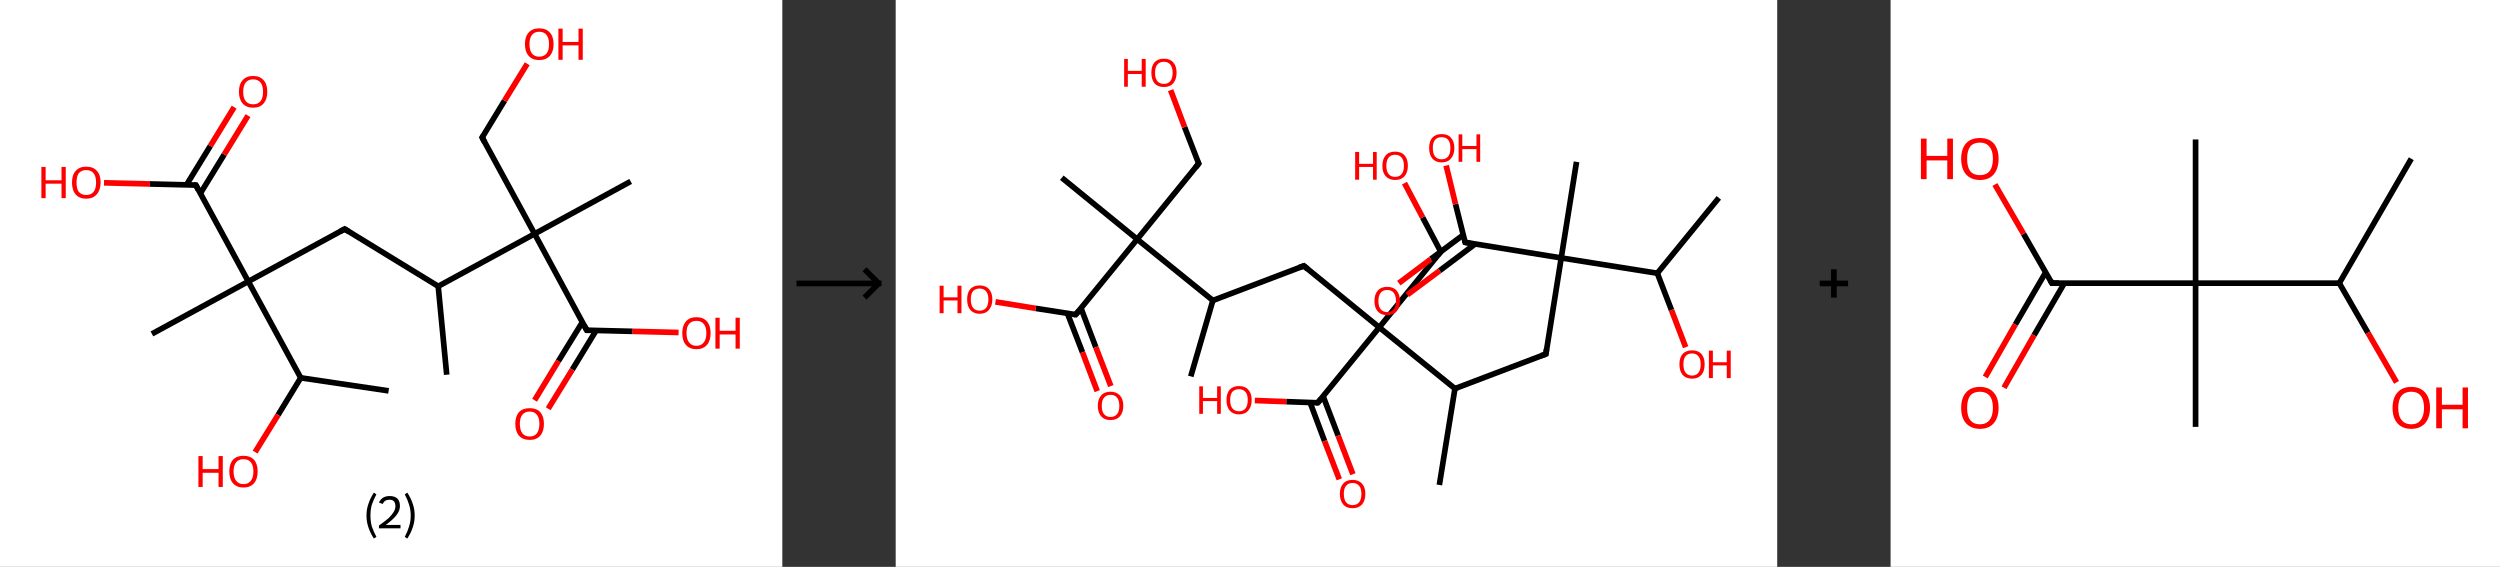 <?xml version='1.0' encoding='ASCII' standalone='yes'?>
<svg xmlns="http://www.w3.org/2000/svg" xmlns:xlink="http://www.w3.org/1999/xlink" version="1.1" width="882.0px" viewBox="0 0 882.0 200.0" height="200.0px">
  <rect x="0" y="0" width="882.0" height="200.0" fill="#333333" stroke="none"/>
  <g>
    <g transform="translate(0, 0) scale(1 1) "><!-- END OF HEADER -->
<rect style="opacity:1.0;fill:#FFFFFF;stroke:none" width="276.0" height="200.0" x="0.0" y="0.0"> </rect>
<path class="bond-0 atom-0 atom-1" d="M 137.1,137.9 L 106.1,133.3" style="fill:none;fill-rule:evenodd;stroke:#000000;stroke-width:2.0px;stroke-linecap:butt;stroke-linejoin:miter;stroke-opacity:1"/>
<path class="bond-1 atom-1 atom-2" d="M 106.1,133.3 L 98.1,146.4" style="fill:none;fill-rule:evenodd;stroke:#000000;stroke-width:2.0px;stroke-linecap:butt;stroke-linejoin:miter;stroke-opacity:1"/>
<path class="bond-1 atom-1 atom-2" d="M 98.1,146.4 L 90.0,159.5" style="fill:none;fill-rule:evenodd;stroke:#FF0000;stroke-width:2.0px;stroke-linecap:butt;stroke-linejoin:miter;stroke-opacity:1"/>
<path class="bond-2 atom-1 atom-3" d="M 106.1,133.3 L 87.6,99.3" style="fill:none;fill-rule:evenodd;stroke:#000000;stroke-width:2.0px;stroke-linecap:butt;stroke-linejoin:miter;stroke-opacity:1"/>
<path class="bond-3 atom-3 atom-4" d="M 87.6,99.3 L 53.6,117.8" style="fill:none;fill-rule:evenodd;stroke:#000000;stroke-width:2.0px;stroke-linecap:butt;stroke-linejoin:miter;stroke-opacity:1"/>
<path class="bond-4 atom-3 atom-5" d="M 87.6,99.3 L 121.6,80.8" style="fill:none;fill-rule:evenodd;stroke:#000000;stroke-width:2.0px;stroke-linecap:butt;stroke-linejoin:miter;stroke-opacity:1"/>
<path class="bond-5 atom-5 atom-6" d="M 121.6,80.8 L 154.6,101.0" style="fill:none;fill-rule:evenodd;stroke:#000000;stroke-width:2.0px;stroke-linecap:butt;stroke-linejoin:miter;stroke-opacity:1"/>
<path class="bond-6 atom-6 atom-7" d="M 154.6,101.0 L 157.6,132.2" style="fill:none;fill-rule:evenodd;stroke:#000000;stroke-width:2.0px;stroke-linecap:butt;stroke-linejoin:miter;stroke-opacity:1"/>
<path class="bond-7 atom-6 atom-8" d="M 154.6,101.0 L 188.6,82.5" style="fill:none;fill-rule:evenodd;stroke:#000000;stroke-width:2.0px;stroke-linecap:butt;stroke-linejoin:miter;stroke-opacity:1"/>
<path class="bond-8 atom-8 atom-9" d="M 188.6,82.5 L 222.5,64.0" style="fill:none;fill-rule:evenodd;stroke:#000000;stroke-width:2.0px;stroke-linecap:butt;stroke-linejoin:miter;stroke-opacity:1"/>
<path class="bond-9 atom-8 atom-10" d="M 188.6,82.5 L 170.1,48.5" style="fill:none;fill-rule:evenodd;stroke:#000000;stroke-width:2.0px;stroke-linecap:butt;stroke-linejoin:miter;stroke-opacity:1"/>
<path class="bond-10 atom-10 atom-11" d="M 170.1,48.5 L 178.0,35.5" style="fill:none;fill-rule:evenodd;stroke:#000000;stroke-width:2.0px;stroke-linecap:butt;stroke-linejoin:miter;stroke-opacity:1"/>
<path class="bond-10 atom-10 atom-11" d="M 178.0,35.5 L 186.0,22.5" style="fill:none;fill-rule:evenodd;stroke:#FF0000;stroke-width:2.0px;stroke-linecap:butt;stroke-linejoin:miter;stroke-opacity:1"/>
<path class="bond-11 atom-8 atom-12" d="M 188.6,82.5 L 207.0,116.5" style="fill:none;fill-rule:evenodd;stroke:#000000;stroke-width:2.0px;stroke-linecap:butt;stroke-linejoin:miter;stroke-opacity:1"/>
<path class="bond-12 atom-12 atom-13" d="M 205.5,113.6 L 197.0,127.4" style="fill:none;fill-rule:evenodd;stroke:#000000;stroke-width:2.0px;stroke-linecap:butt;stroke-linejoin:miter;stroke-opacity:1"/>
<path class="bond-12 atom-12 atom-13" d="M 197.0,127.4 L 188.6,141.2" style="fill:none;fill-rule:evenodd;stroke:#FF0000;stroke-width:2.0px;stroke-linecap:butt;stroke-linejoin:miter;stroke-opacity:1"/>
<path class="bond-12 atom-12 atom-13" d="M 210.3,116.6 L 201.9,130.4" style="fill:none;fill-rule:evenodd;stroke:#000000;stroke-width:2.0px;stroke-linecap:butt;stroke-linejoin:miter;stroke-opacity:1"/>
<path class="bond-12 atom-12 atom-13" d="M 201.9,130.4 L 193.4,144.2" style="fill:none;fill-rule:evenodd;stroke:#FF0000;stroke-width:2.0px;stroke-linecap:butt;stroke-linejoin:miter;stroke-opacity:1"/>
<path class="bond-13 atom-12 atom-14" d="M 207.0,116.5 L 223.2,116.9" style="fill:none;fill-rule:evenodd;stroke:#000000;stroke-width:2.0px;stroke-linecap:butt;stroke-linejoin:miter;stroke-opacity:1"/>
<path class="bond-13 atom-12 atom-14" d="M 223.2,116.9 L 239.4,117.3" style="fill:none;fill-rule:evenodd;stroke:#FF0000;stroke-width:2.0px;stroke-linecap:butt;stroke-linejoin:miter;stroke-opacity:1"/>
<path class="bond-14 atom-3 atom-15" d="M 87.6,99.3 L 69.1,65.3" style="fill:none;fill-rule:evenodd;stroke:#000000;stroke-width:2.0px;stroke-linecap:butt;stroke-linejoin:miter;stroke-opacity:1"/>
<path class="bond-15 atom-15 atom-16" d="M 70.7,68.2 L 79.1,54.5" style="fill:none;fill-rule:evenodd;stroke:#000000;stroke-width:2.0px;stroke-linecap:butt;stroke-linejoin:miter;stroke-opacity:1"/>
<path class="bond-15 atom-15 atom-16" d="M 79.1,54.5 L 87.5,40.8" style="fill:none;fill-rule:evenodd;stroke:#FF0000;stroke-width:2.0px;stroke-linecap:butt;stroke-linejoin:miter;stroke-opacity:1"/>
<path class="bond-15 atom-15 atom-16" d="M 65.8,65.2 L 74.2,51.5" style="fill:none;fill-rule:evenodd;stroke:#000000;stroke-width:2.0px;stroke-linecap:butt;stroke-linejoin:miter;stroke-opacity:1"/>
<path class="bond-15 atom-15 atom-16" d="M 74.2,51.5 L 82.6,37.8" style="fill:none;fill-rule:evenodd;stroke:#FF0000;stroke-width:2.0px;stroke-linecap:butt;stroke-linejoin:miter;stroke-opacity:1"/>
<path class="bond-16 atom-15 atom-17" d="M 69.1,65.3 L 52.9,64.9" style="fill:none;fill-rule:evenodd;stroke:#000000;stroke-width:2.0px;stroke-linecap:butt;stroke-linejoin:miter;stroke-opacity:1"/>
<path class="bond-16 atom-15 atom-17" d="M 52.9,64.9 L 36.7,64.5" style="fill:none;fill-rule:evenodd;stroke:#FF0000;stroke-width:2.0px;stroke-linecap:butt;stroke-linejoin:miter;stroke-opacity:1"/>
<path d="M 119.9,81.7 L 121.6,80.8 L 123.2,81.8" style="fill:none;stroke:#000000;stroke-width:2.0px;stroke-linecap:butt;stroke-linejoin:miter;stroke-opacity:1;"/>
<path d="M 171.0,50.2 L 170.1,48.5 L 170.5,47.9" style="fill:none;stroke:#000000;stroke-width:2.0px;stroke-linecap:butt;stroke-linejoin:miter;stroke-opacity:1;"/>
<path d="M 206.1,114.8 L 207.0,116.5 L 207.8,116.5" style="fill:none;stroke:#000000;stroke-width:2.0px;stroke-linecap:butt;stroke-linejoin:miter;stroke-opacity:1;"/>
<path d="M 70.0,67.0 L 69.1,65.3 L 68.3,65.3" style="fill:none;stroke:#000000;stroke-width:2.0px;stroke-linecap:butt;stroke-linejoin:miter;stroke-opacity:1;"/>
<path class="atom-2" d="M 70.0 160.9 L 71.5 160.9 L 71.5 165.5 L 77.1 165.5 L 77.1 160.9 L 78.6 160.9 L 78.6 171.8 L 77.1 171.8 L 77.1 166.8 L 71.5 166.8 L 71.5 171.8 L 70.0 171.8 L 70.0 160.9 " fill="#FF0000"/>
<path class="atom-2" d="M 80.9 166.3 Q 80.9 163.7, 82.2 162.2 Q 83.5 160.8, 85.9 160.8 Q 88.3 160.8, 89.6 162.2 Q 90.9 163.7, 90.9 166.3 Q 90.9 169.0, 89.6 170.5 Q 88.3 172.0, 85.9 172.0 Q 83.5 172.0, 82.2 170.5 Q 80.9 169.0, 80.9 166.3 M 85.9 170.8 Q 87.6 170.8, 88.5 169.6 Q 89.4 168.5, 89.4 166.3 Q 89.4 164.2, 88.5 163.1 Q 87.6 162.0, 85.9 162.0 Q 84.2 162.0, 83.3 163.1 Q 82.4 164.2, 82.4 166.3 Q 82.4 168.5, 83.3 169.6 Q 84.2 170.8, 85.9 170.8 " fill="#FF0000"/>
<path class="atom-11" d="M 185.2 15.6 Q 185.2 12.9, 186.5 11.5 Q 187.8 10.0, 190.2 10.0 Q 192.7 10.0, 194.0 11.5 Q 195.3 12.9, 195.3 15.6 Q 195.3 18.2, 194.0 19.7 Q 192.6 21.2, 190.2 21.2 Q 187.8 21.2, 186.5 19.7 Q 185.2 18.2, 185.2 15.6 M 190.2 20.0 Q 191.9 20.0, 192.8 18.9 Q 193.7 17.8, 193.7 15.6 Q 193.7 13.4, 192.8 12.3 Q 191.9 11.2, 190.2 11.2 Q 188.6 11.2, 187.7 12.3 Q 186.8 13.4, 186.8 15.6 Q 186.8 17.8, 187.7 18.9 Q 188.6 20.0, 190.2 20.0 " fill="#FF0000"/>
<path class="atom-11" d="M 197.0 10.1 L 198.5 10.1 L 198.5 14.8 L 204.1 14.8 L 204.1 10.1 L 205.6 10.1 L 205.6 21.1 L 204.1 21.1 L 204.1 16.0 L 198.5 16.0 L 198.5 21.1 L 197.0 21.1 L 197.0 10.1 " fill="#FF0000"/>
<path class="atom-13" d="M 181.8 149.5 Q 181.8 146.9, 183.1 145.4 Q 184.4 144.0, 186.9 144.0 Q 189.3 144.0, 190.6 145.4 Q 191.9 146.9, 191.9 149.5 Q 191.9 152.2, 190.6 153.7 Q 189.3 155.2, 186.9 155.2 Q 184.4 155.2, 183.1 153.7 Q 181.8 152.2, 181.8 149.5 M 186.9 154.0 Q 188.5 154.0, 189.4 152.9 Q 190.3 151.7, 190.3 149.5 Q 190.3 147.4, 189.4 146.3 Q 188.5 145.2, 186.9 145.2 Q 185.2 145.2, 184.3 146.3 Q 183.4 147.4, 183.4 149.5 Q 183.4 151.7, 184.3 152.9 Q 185.2 154.0, 186.9 154.0 " fill="#FF0000"/>
<path class="atom-14" d="M 240.7 117.5 Q 240.7 114.9, 242.0 113.4 Q 243.3 111.9, 245.7 111.9 Q 248.1 111.9, 249.4 113.4 Q 250.7 114.9, 250.7 117.5 Q 250.7 120.2, 249.4 121.7 Q 248.1 123.2, 245.7 123.2 Q 243.3 123.2, 242.0 121.7 Q 240.7 120.2, 240.7 117.5 M 245.7 122.0 Q 247.4 122.0, 248.3 120.8 Q 249.2 119.7, 249.2 117.5 Q 249.2 115.4, 248.3 114.3 Q 247.4 113.2, 245.7 113.2 Q 244.0 113.2, 243.1 114.3 Q 242.2 115.3, 242.2 117.5 Q 242.2 119.7, 243.1 120.8 Q 244.0 122.0, 245.7 122.0 " fill="#FF0000"/>
<path class="atom-14" d="M 252.4 112.1 L 253.9 112.1 L 253.9 116.7 L 259.5 116.7 L 259.5 112.1 L 261.0 112.1 L 261.0 123.0 L 259.5 123.0 L 259.5 118.0 L 253.9 118.0 L 253.9 123.0 L 252.4 123.0 L 252.4 112.1 " fill="#FF0000"/>
<path class="atom-16" d="M 84.3 32.4 Q 84.3 29.7, 85.6 28.3 Q 86.9 26.8, 89.3 26.8 Q 91.7 26.8, 93.0 28.3 Q 94.3 29.7, 94.3 32.4 Q 94.3 35.0, 93.0 36.5 Q 91.7 38.0, 89.3 38.0 Q 86.9 38.0, 85.6 36.5 Q 84.3 35.0, 84.3 32.4 M 89.3 36.8 Q 91.0 36.8, 91.9 35.7 Q 92.8 34.6, 92.8 32.4 Q 92.8 30.2, 91.9 29.1 Q 91.0 28.0, 89.3 28.0 Q 87.6 28.0, 86.7 29.1 Q 85.8 30.2, 85.8 32.4 Q 85.8 34.6, 86.7 35.7 Q 87.6 36.8, 89.3 36.8 " fill="#FF0000"/>
<path class="atom-17" d="M 14.6 58.9 L 16.1 58.9 L 16.1 63.6 L 21.7 63.6 L 21.7 58.9 L 23.2 58.9 L 23.2 69.9 L 21.7 69.9 L 21.7 64.8 L 16.1 64.8 L 16.1 69.9 L 14.6 69.9 L 14.6 58.9 " fill="#FF0000"/>
<path class="atom-17" d="M 25.4 64.4 Q 25.4 61.7, 26.7 60.3 Q 28.0 58.8, 30.4 58.8 Q 32.9 58.8, 34.2 60.3 Q 35.5 61.7, 35.5 64.4 Q 35.5 67.0, 34.1 68.6 Q 32.8 70.1, 30.4 70.1 Q 28.0 70.1, 26.7 68.6 Q 25.4 67.1, 25.4 64.4 M 30.4 68.8 Q 32.1 68.8, 33.0 67.7 Q 33.9 66.6, 33.9 64.4 Q 33.9 62.2, 33.0 61.1 Q 32.1 60.0, 30.4 60.0 Q 28.8 60.0, 27.8 61.1 Q 27.0 62.2, 27.0 64.4 Q 27.0 66.6, 27.8 67.7 Q 28.8 68.8, 30.4 68.8 " fill="#FF0000"/>
<path class="legend" d="M 129.3 181.9 Q 129.3 179.6, 130.0 177.7 Q 130.6 175.8, 131.9 173.8 L 132.8 174.4 Q 131.8 176.3, 131.2 178.0 Q 130.7 179.7, 130.7 181.9 Q 130.7 184.0, 131.2 185.8 Q 131.8 187.5, 132.8 189.4 L 131.9 190.0 Q 130.6 188.0, 130.0 186.1 Q 129.3 184.2, 129.3 181.9 " fill="#000000"/>
<path class="legend" d="M 133.7 177.3 Q 134.2 176.2, 135.1 175.6 Q 136.1 175.0, 137.5 175.0 Q 139.2 175.0, 140.2 175.9 Q 141.1 176.8, 141.1 178.5 Q 141.1 180.2, 139.9 181.7 Q 138.7 183.3, 136.1 185.2 L 141.3 185.2 L 141.3 186.4 L 133.7 186.4 L 133.7 185.4 Q 135.8 183.9, 137.1 182.8 Q 138.3 181.6, 138.9 180.6 Q 139.5 179.6, 139.5 178.6 Q 139.5 177.5, 139.0 176.9 Q 138.5 176.3, 137.5 176.3 Q 136.6 176.3, 136.0 176.6 Q 135.4 177.0, 135.0 177.8 L 133.7 177.3 " fill="#000000"/>
<path class="legend" d="M 146.3 181.9 Q 146.3 184.2, 145.6 186.1 Q 145.0 188.0, 143.7 190.0 L 142.8 189.4 Q 143.8 187.5, 144.3 185.8 Q 144.9 184.0, 144.9 181.9 Q 144.9 179.7, 144.3 178.0 Q 143.8 176.3, 142.8 174.4 L 143.7 173.8 Q 145.0 175.8, 145.6 177.7 Q 146.3 179.6, 146.3 181.9 " fill="#000000"/>
</g>
    <g transform="translate(276.0, 0) scale(1 1) "><line x1="5" y1="100" x2="35" y2="100" style="stroke:rgb(0,0,0);stroke-width:2"/>
  <line x1="34" y1="100" x2="29" y2="95" style="stroke:rgb(0,0,0);stroke-width:2"/>
  <line x1="34" y1="100" x2="29" y2="105" style="stroke:rgb(0,0,0);stroke-width:2"/>
</g>
    <g transform="translate(316.0, 0) scale(1 1) "><!-- END OF HEADER -->
<rect style="opacity:1.0;fill:#FFFFFF;stroke:none" width="311.0" height="200.0" x="0.0" y="0.0"> </rect>
<path class="bond-0 atom-0 atom-1" d="M 290.4,69.8 L 268.7,96.4" style="fill:none;fill-rule:evenodd;stroke:#000000;stroke-width:2.0px;stroke-linecap:butt;stroke-linejoin:miter;stroke-opacity:1"/>
<path class="bond-1 atom-1 atom-2" d="M 268.7,96.4 L 273.7,109.4" style="fill:none;fill-rule:evenodd;stroke:#000000;stroke-width:2.0px;stroke-linecap:butt;stroke-linejoin:miter;stroke-opacity:1"/>
<path class="bond-1 atom-1 atom-2" d="M 273.7,109.4 L 278.7,122.5" style="fill:none;fill-rule:evenodd;stroke:#FF0000;stroke-width:2.0px;stroke-linecap:butt;stroke-linejoin:miter;stroke-opacity:1"/>
<path class="bond-2 atom-1 atom-3" d="M 268.7,96.4 L 234.8,91.0" style="fill:none;fill-rule:evenodd;stroke:#000000;stroke-width:2.0px;stroke-linecap:butt;stroke-linejoin:miter;stroke-opacity:1"/>
<path class="bond-3 atom-3 atom-4" d="M 234.8,91.0 L 240.2,57.1" style="fill:none;fill-rule:evenodd;stroke:#000000;stroke-width:2.0px;stroke-linecap:butt;stroke-linejoin:miter;stroke-opacity:1"/>
<path class="bond-4 atom-3 atom-5" d="M 234.8,91.0 L 229.4,124.9" style="fill:none;fill-rule:evenodd;stroke:#000000;stroke-width:2.0px;stroke-linecap:butt;stroke-linejoin:miter;stroke-opacity:1"/>
<path class="bond-5 atom-5 atom-6" d="M 229.4,124.9 L 197.3,137.1" style="fill:none;fill-rule:evenodd;stroke:#000000;stroke-width:2.0px;stroke-linecap:butt;stroke-linejoin:miter;stroke-opacity:1"/>
<path class="bond-6 atom-6 atom-7" d="M 197.3,137.1 L 191.8,171.1" style="fill:none;fill-rule:evenodd;stroke:#000000;stroke-width:2.0px;stroke-linecap:butt;stroke-linejoin:miter;stroke-opacity:1"/>
<path class="bond-7 atom-6 atom-8" d="M 197.3,137.1 L 170.6,115.5" style="fill:none;fill-rule:evenodd;stroke:#000000;stroke-width:2.0px;stroke-linecap:butt;stroke-linejoin:miter;stroke-opacity:1"/>
<path class="bond-8 atom-8 atom-9" d="M 170.6,115.5 L 192.3,88.8" style="fill:none;fill-rule:evenodd;stroke:#000000;stroke-width:2.0px;stroke-linecap:butt;stroke-linejoin:miter;stroke-opacity:1"/>
<path class="bond-9 atom-9 atom-10" d="M 192.3,88.8 L 185.9,76.7" style="fill:none;fill-rule:evenodd;stroke:#000000;stroke-width:2.0px;stroke-linecap:butt;stroke-linejoin:miter;stroke-opacity:1"/>
<path class="bond-9 atom-9 atom-10" d="M 185.9,76.7 L 179.5,64.6" style="fill:none;fill-rule:evenodd;stroke:#FF0000;stroke-width:2.0px;stroke-linecap:butt;stroke-linejoin:miter;stroke-opacity:1"/>
<path class="bond-10 atom-8 atom-11" d="M 170.6,115.5 L 144.0,93.8" style="fill:none;fill-rule:evenodd;stroke:#000000;stroke-width:2.0px;stroke-linecap:butt;stroke-linejoin:miter;stroke-opacity:1"/>
<path class="bond-11 atom-11 atom-12" d="M 144.0,93.8 L 111.9,106.0" style="fill:none;fill-rule:evenodd;stroke:#000000;stroke-width:2.0px;stroke-linecap:butt;stroke-linejoin:miter;stroke-opacity:1"/>
<path class="bond-12 atom-12 atom-13" d="M 111.9,106.0 L 104.1,132.8" style="fill:none;fill-rule:evenodd;stroke:#000000;stroke-width:2.0px;stroke-linecap:butt;stroke-linejoin:miter;stroke-opacity:1"/>
<path class="bond-13 atom-12 atom-14" d="M 111.9,106.0 L 85.2,84.4" style="fill:none;fill-rule:evenodd;stroke:#000000;stroke-width:2.0px;stroke-linecap:butt;stroke-linejoin:miter;stroke-opacity:1"/>
<path class="bond-14 atom-14 atom-15" d="M 85.2,84.4 L 58.6,62.7" style="fill:none;fill-rule:evenodd;stroke:#000000;stroke-width:2.0px;stroke-linecap:butt;stroke-linejoin:miter;stroke-opacity:1"/>
<path class="bond-15 atom-14 atom-16" d="M 85.2,84.4 L 106.9,57.7" style="fill:none;fill-rule:evenodd;stroke:#000000;stroke-width:2.0px;stroke-linecap:butt;stroke-linejoin:miter;stroke-opacity:1"/>
<path class="bond-16 atom-16 atom-17" d="M 106.9,57.7 L 101.9,44.8" style="fill:none;fill-rule:evenodd;stroke:#000000;stroke-width:2.0px;stroke-linecap:butt;stroke-linejoin:miter;stroke-opacity:1"/>
<path class="bond-16 atom-16 atom-17" d="M 101.9,44.8 L 97.0,31.8" style="fill:none;fill-rule:evenodd;stroke:#FF0000;stroke-width:2.0px;stroke-linecap:butt;stroke-linejoin:miter;stroke-opacity:1"/>
<path class="bond-17 atom-14 atom-18" d="M 85.2,84.4 L 63.5,111.0" style="fill:none;fill-rule:evenodd;stroke:#000000;stroke-width:2.0px;stroke-linecap:butt;stroke-linejoin:miter;stroke-opacity:1"/>
<path class="bond-18 atom-18 atom-19" d="M 60.6,110.6 L 65.9,124.3" style="fill:none;fill-rule:evenodd;stroke:#000000;stroke-width:2.0px;stroke-linecap:butt;stroke-linejoin:miter;stroke-opacity:1"/>
<path class="bond-18 atom-18 atom-19" d="M 65.9,124.3 L 71.1,138.0" style="fill:none;fill-rule:evenodd;stroke:#FF0000;stroke-width:2.0px;stroke-linecap:butt;stroke-linejoin:miter;stroke-opacity:1"/>
<path class="bond-18 atom-18 atom-19" d="M 65.4,108.8 L 70.6,122.5" style="fill:none;fill-rule:evenodd;stroke:#000000;stroke-width:2.0px;stroke-linecap:butt;stroke-linejoin:miter;stroke-opacity:1"/>
<path class="bond-18 atom-18 atom-19" d="M 70.6,122.5 L 75.9,136.2" style="fill:none;fill-rule:evenodd;stroke:#FF0000;stroke-width:2.0px;stroke-linecap:butt;stroke-linejoin:miter;stroke-opacity:1"/>
<path class="bond-19 atom-18 atom-20" d="M 63.5,111.0 L 49.4,108.8" style="fill:none;fill-rule:evenodd;stroke:#000000;stroke-width:2.0px;stroke-linecap:butt;stroke-linejoin:miter;stroke-opacity:1"/>
<path class="bond-19 atom-18 atom-20" d="M 49.4,108.8 L 35.2,106.5" style="fill:none;fill-rule:evenodd;stroke:#FF0000;stroke-width:2.0px;stroke-linecap:butt;stroke-linejoin:miter;stroke-opacity:1"/>
<path class="bond-20 atom-8 atom-21" d="M 170.6,115.5 L 148.9,142.1" style="fill:none;fill-rule:evenodd;stroke:#000000;stroke-width:2.0px;stroke-linecap:butt;stroke-linejoin:miter;stroke-opacity:1"/>
<path class="bond-21 atom-21 atom-22" d="M 146.2,142.0 L 151.3,155.6" style="fill:none;fill-rule:evenodd;stroke:#000000;stroke-width:2.0px;stroke-linecap:butt;stroke-linejoin:miter;stroke-opacity:1"/>
<path class="bond-21 atom-21 atom-22" d="M 151.3,155.6 L 156.5,169.1" style="fill:none;fill-rule:evenodd;stroke:#FF0000;stroke-width:2.0px;stroke-linecap:butt;stroke-linejoin:miter;stroke-opacity:1"/>
<path class="bond-21 atom-21 atom-22" d="M 150.8,139.8 L 156.1,153.7" style="fill:none;fill-rule:evenodd;stroke:#000000;stroke-width:2.0px;stroke-linecap:butt;stroke-linejoin:miter;stroke-opacity:1"/>
<path class="bond-21 atom-21 atom-22" d="M 156.1,153.7 L 161.3,167.3" style="fill:none;fill-rule:evenodd;stroke:#FF0000;stroke-width:2.0px;stroke-linecap:butt;stroke-linejoin:miter;stroke-opacity:1"/>
<path class="bond-22 atom-21 atom-23" d="M 148.9,142.1 L 137.8,141.7" style="fill:none;fill-rule:evenodd;stroke:#000000;stroke-width:2.0px;stroke-linecap:butt;stroke-linejoin:miter;stroke-opacity:1"/>
<path class="bond-22 atom-21 atom-23" d="M 137.8,141.7 L 126.7,141.3" style="fill:none;fill-rule:evenodd;stroke:#FF0000;stroke-width:2.0px;stroke-linecap:butt;stroke-linejoin:miter;stroke-opacity:1"/>
<path class="bond-23 atom-3 atom-24" d="M 234.8,91.0 L 200.9,85.5" style="fill:none;fill-rule:evenodd;stroke:#000000;stroke-width:2.0px;stroke-linecap:butt;stroke-linejoin:miter;stroke-opacity:1"/>
<path class="bond-24 atom-24 atom-25" d="M 200.2,82.9 L 188.8,91.4" style="fill:none;fill-rule:evenodd;stroke:#000000;stroke-width:2.0px;stroke-linecap:butt;stroke-linejoin:miter;stroke-opacity:1"/>
<path class="bond-24 atom-24 atom-25" d="M 188.8,91.4 L 177.5,99.9" style="fill:none;fill-rule:evenodd;stroke:#FF0000;stroke-width:2.0px;stroke-linecap:butt;stroke-linejoin:miter;stroke-opacity:1"/>
<path class="bond-24 atom-24 atom-25" d="M 204.4,86.1 L 191.9,95.5" style="fill:none;fill-rule:evenodd;stroke:#000000;stroke-width:2.0px;stroke-linecap:butt;stroke-linejoin:miter;stroke-opacity:1"/>
<path class="bond-24 atom-24 atom-25" d="M 191.9,95.5 L 180.5,104.0" style="fill:none;fill-rule:evenodd;stroke:#FF0000;stroke-width:2.0px;stroke-linecap:butt;stroke-linejoin:miter;stroke-opacity:1"/>
<path class="bond-25 atom-24 atom-26" d="M 200.9,85.5 L 197.5,72.0" style="fill:none;fill-rule:evenodd;stroke:#000000;stroke-width:2.0px;stroke-linecap:butt;stroke-linejoin:miter;stroke-opacity:1"/>
<path class="bond-25 atom-24 atom-26" d="M 197.5,72.0 L 194.2,58.4" style="fill:none;fill-rule:evenodd;stroke:#FF0000;stroke-width:2.0px;stroke-linecap:butt;stroke-linejoin:miter;stroke-opacity:1"/>
<path d="M 229.6,123.2 L 229.4,124.9 L 227.7,125.5" style="fill:none;stroke:#000000;stroke-width:2.0px;stroke-linecap:butt;stroke-linejoin:miter;stroke-opacity:1;"/>
<path d="M 191.2,90.1 L 192.3,88.8 L 192.0,88.2" style="fill:none;stroke:#000000;stroke-width:2.0px;stroke-linecap:butt;stroke-linejoin:miter;stroke-opacity:1;"/>
<path d="M 145.3,94.9 L 144.0,93.8 L 142.3,94.4" style="fill:none;stroke:#000000;stroke-width:2.0px;stroke-linecap:butt;stroke-linejoin:miter;stroke-opacity:1;"/>
<path d="M 105.8,59.1 L 106.9,57.7 L 106.6,57.1" style="fill:none;stroke:#000000;stroke-width:2.0px;stroke-linecap:butt;stroke-linejoin:miter;stroke-opacity:1;"/>
<path d="M 64.6,109.7 L 63.5,111.0 L 62.8,110.9" style="fill:none;stroke:#000000;stroke-width:2.0px;stroke-linecap:butt;stroke-linejoin:miter;stroke-opacity:1;"/>
<path d="M 150.0,140.8 L 148.9,142.1 L 148.4,142.1" style="fill:none;stroke:#000000;stroke-width:2.0px;stroke-linecap:butt;stroke-linejoin:miter;stroke-opacity:1;"/>
<path d="M 202.6,85.8 L 200.9,85.5 L 200.7,84.9" style="fill:none;stroke:#000000;stroke-width:2.0px;stroke-linecap:butt;stroke-linejoin:miter;stroke-opacity:1;"/>
<path class="atom-2" d="M 276.5 128.5 Q 276.5 126.2, 277.6 124.9 Q 278.8 123.6, 281.0 123.6 Q 283.1 123.6, 284.3 124.9 Q 285.4 126.2, 285.4 128.5 Q 285.4 130.9, 284.3 132.2 Q 283.1 133.6, 281.0 133.6 Q 278.8 133.6, 277.6 132.2 Q 276.5 130.9, 276.5 128.5 M 281.0 132.5 Q 282.4 132.5, 283.2 131.5 Q 284.0 130.5, 284.0 128.5 Q 284.0 126.6, 283.2 125.7 Q 282.4 124.7, 281.0 124.7 Q 279.5 124.7, 278.7 125.6 Q 277.9 126.6, 277.9 128.5 Q 277.9 130.5, 278.7 131.5 Q 279.5 132.5, 281.0 132.5 " fill="#FF0000"/>
<path class="atom-2" d="M 286.9 123.7 L 288.3 123.7 L 288.3 127.8 L 293.2 127.8 L 293.2 123.7 L 294.6 123.7 L 294.6 133.4 L 293.2 133.4 L 293.2 128.9 L 288.3 128.9 L 288.3 133.4 L 286.9 133.4 L 286.9 123.7 " fill="#FF0000"/>
<path class="atom-10" d="M 162.1 53.6 L 163.5 53.6 L 163.5 57.8 L 168.4 57.8 L 168.4 53.6 L 169.7 53.6 L 169.7 63.4 L 168.4 63.4 L 168.4 58.9 L 163.5 58.9 L 163.5 63.4 L 162.1 63.4 L 162.1 53.6 " fill="#FF0000"/>
<path class="atom-10" d="M 171.7 58.5 Q 171.7 56.1, 172.9 54.8 Q 174.0 53.5, 176.2 53.5 Q 178.4 53.5, 179.5 54.8 Q 180.7 56.1, 180.7 58.5 Q 180.7 60.8, 179.5 62.2 Q 178.3 63.5, 176.2 63.5 Q 174.1 63.5, 172.9 62.2 Q 171.7 60.9, 171.7 58.5 M 176.2 62.4 Q 177.7 62.4, 178.5 61.4 Q 179.3 60.4, 179.3 58.5 Q 179.3 56.6, 178.5 55.6 Q 177.7 54.6, 176.2 54.6 Q 174.7 54.6, 173.9 55.6 Q 173.1 56.6, 173.1 58.5 Q 173.1 60.4, 173.9 61.4 Q 174.7 62.4, 176.2 62.4 " fill="#FF0000"/>
<path class="atom-17" d="M 80.6 20.8 L 81.9 20.8 L 81.9 25.0 L 86.8 25.0 L 86.8 20.8 L 88.2 20.8 L 88.2 30.6 L 86.8 30.6 L 86.8 26.1 L 81.9 26.1 L 81.9 30.6 L 80.6 30.6 L 80.6 20.8 " fill="#FF0000"/>
<path class="atom-17" d="M 90.2 25.7 Q 90.2 23.3, 91.3 22.0 Q 92.5 20.7, 94.6 20.7 Q 96.8 20.7, 97.9 22.0 Q 99.1 23.3, 99.1 25.7 Q 99.1 28.0, 97.9 29.4 Q 96.8 30.7, 94.6 30.7 Q 92.5 30.7, 91.3 29.4 Q 90.2 28.0, 90.2 25.7 M 94.6 29.6 Q 96.1 29.6, 96.9 28.6 Q 97.7 27.6, 97.7 25.7 Q 97.7 23.8, 96.9 22.8 Q 96.1 21.8, 94.6 21.8 Q 93.1 21.8, 92.3 22.8 Q 91.5 23.7, 91.5 25.7 Q 91.5 27.6, 92.3 28.6 Q 93.1 29.6, 94.6 29.6 " fill="#FF0000"/>
<path class="atom-19" d="M 71.3 143.2 Q 71.3 140.8, 72.5 139.5 Q 73.6 138.2, 75.8 138.2 Q 77.9 138.2, 79.1 139.5 Q 80.3 140.8, 80.3 143.2 Q 80.3 145.5, 79.1 146.9 Q 77.9 148.2, 75.8 148.2 Q 73.6 148.2, 72.5 146.9 Q 71.3 145.5, 71.3 143.2 M 75.8 147.1 Q 77.3 147.1, 78.1 146.1 Q 78.9 145.1, 78.9 143.2 Q 78.9 141.2, 78.1 140.3 Q 77.3 139.3, 75.8 139.3 Q 74.3 139.3, 73.5 140.3 Q 72.7 141.2, 72.7 143.2 Q 72.7 145.1, 73.5 146.1 Q 74.3 147.1, 75.8 147.1 " fill="#FF0000"/>
<path class="atom-20" d="M 15.5 100.8 L 16.9 100.8 L 16.9 104.9 L 21.8 104.9 L 21.8 100.8 L 23.2 100.8 L 23.2 110.5 L 21.8 110.5 L 21.8 106.0 L 16.9 106.0 L 16.9 110.5 L 15.5 110.5 L 15.5 100.8 " fill="#FF0000"/>
<path class="atom-20" d="M 25.2 105.6 Q 25.2 103.3, 26.3 102.0 Q 27.5 100.7, 29.6 100.7 Q 31.8 100.7, 32.9 102.0 Q 34.1 103.3, 34.1 105.6 Q 34.1 108.0, 32.9 109.3 Q 31.8 110.7, 29.6 110.7 Q 27.5 110.7, 26.3 109.3 Q 25.2 108.0, 25.2 105.6 M 29.6 109.6 Q 31.1 109.6, 31.9 108.6 Q 32.7 107.6, 32.7 105.6 Q 32.7 103.7, 31.9 102.8 Q 31.1 101.8, 29.6 101.8 Q 28.1 101.8, 27.3 102.7 Q 26.5 103.7, 26.5 105.6 Q 26.5 107.6, 27.3 108.6 Q 28.1 109.6, 29.6 109.6 " fill="#FF0000"/>
<path class="atom-22" d="M 156.7 174.2 Q 156.7 171.9, 157.9 170.6 Q 159.0 169.3, 161.2 169.3 Q 163.3 169.3, 164.5 170.6 Q 165.7 171.9, 165.7 174.2 Q 165.7 176.6, 164.5 178.0 Q 163.3 179.3, 161.2 179.3 Q 159.0 179.3, 157.9 178.0 Q 156.7 176.6, 156.7 174.2 M 161.2 178.2 Q 162.7 178.2, 163.5 177.2 Q 164.3 176.2, 164.3 174.2 Q 164.3 172.3, 163.5 171.4 Q 162.7 170.4, 161.2 170.4 Q 159.7 170.4, 158.9 171.4 Q 158.1 172.3, 158.1 174.2 Q 158.1 176.2, 158.9 177.2 Q 159.7 178.2, 161.2 178.2 " fill="#FF0000"/>
<path class="atom-23" d="M 107.1 136.3 L 108.4 136.3 L 108.4 140.4 L 113.4 140.4 L 113.4 136.3 L 114.7 136.3 L 114.7 146.0 L 113.4 146.0 L 113.4 141.5 L 108.4 141.5 L 108.4 146.0 L 107.1 146.0 L 107.1 136.3 " fill="#FF0000"/>
<path class="atom-23" d="M 116.7 141.1 Q 116.7 138.8, 117.8 137.5 Q 119.0 136.2, 121.1 136.2 Q 123.3 136.2, 124.4 137.5 Q 125.6 138.8, 125.6 141.1 Q 125.6 143.5, 124.4 144.8 Q 123.3 146.2, 121.1 146.2 Q 119.0 146.2, 117.8 144.8 Q 116.7 143.5, 116.7 141.1 M 121.1 145.1 Q 122.6 145.1, 123.4 144.1 Q 124.2 143.1, 124.2 141.1 Q 124.2 139.2, 123.4 138.3 Q 122.6 137.3, 121.1 137.3 Q 119.7 137.3, 118.8 138.2 Q 118.0 139.2, 118.0 141.1 Q 118.0 143.1, 118.8 144.1 Q 119.7 145.1, 121.1 145.1 " fill="#FF0000"/>
<path class="atom-25" d="M 168.9 106.2 Q 168.9 103.8, 170.1 102.5 Q 171.2 101.2, 173.4 101.2 Q 175.6 101.2, 176.7 102.5 Q 177.9 103.8, 177.9 106.2 Q 177.9 108.5, 176.7 109.9 Q 175.5 111.2, 173.4 111.2 Q 171.3 111.2, 170.1 109.9 Q 168.9 108.6, 168.9 106.2 M 173.4 110.1 Q 174.9 110.1, 175.7 109.1 Q 176.5 108.1, 176.5 106.2 Q 176.5 104.3, 175.7 103.3 Q 174.9 102.3, 173.4 102.3 Q 171.9 102.3, 171.1 103.3 Q 170.3 104.3, 170.3 106.2 Q 170.3 108.1, 171.1 109.1 Q 171.9 110.1, 173.4 110.1 " fill="#FF0000"/>
<path class="atom-26" d="M 188.2 52.2 Q 188.2 49.9, 189.3 48.6 Q 190.5 47.3, 192.6 47.3 Q 194.8 47.3, 195.9 48.6 Q 197.1 49.9, 197.1 52.2 Q 197.1 54.6, 195.9 55.9 Q 194.8 57.3, 192.6 57.3 Q 190.5 57.3, 189.3 55.9 Q 188.2 54.6, 188.2 52.2 M 192.6 56.2 Q 194.1 56.2, 194.9 55.2 Q 195.7 54.2, 195.7 52.2 Q 195.7 50.3, 194.9 49.3 Q 194.1 48.4, 192.6 48.4 Q 191.1 48.4, 190.3 49.3 Q 189.5 50.3, 189.5 52.2 Q 189.5 54.2, 190.3 55.2 Q 191.1 56.2, 192.6 56.2 " fill="#FF0000"/>
<path class="atom-26" d="M 198.6 47.4 L 199.9 47.4 L 199.9 51.5 L 204.9 51.5 L 204.9 47.4 L 206.2 47.4 L 206.2 57.1 L 204.9 57.1 L 204.9 52.6 L 199.9 52.6 L 199.9 57.1 L 198.6 57.1 L 198.6 47.4 " fill="#FF0000"/>
</g>
    <g transform="translate(627.0, 0) scale(1 1) "><line x1="15" y1="100" x2="25" y2="100" style="stroke:rgb(0,0,0);stroke-width:2"/>
  <line x1="20" y1="95" x2="20" y2="105" style="stroke:rgb(0,0,0);stroke-width:2"/>
</g>
    <g transform="translate(667.0, 0) scale(1 1) "><!-- END OF HEADER -->
<rect style="opacity:1.0;fill:#FFFFFF;stroke:none" width="215.0" height="200.0" x="0.0" y="0.0"> </rect>
<path class="bond-0 atom-0 atom-1" d="M 183.7,56.0 L 158.3,99.9" style="fill:none;fill-rule:evenodd;stroke:#000000;stroke-width:2.0px;stroke-linecap:butt;stroke-linejoin:miter;stroke-opacity:1"/>
<path class="bond-1 atom-1 atom-2" d="M 158.3,99.9 L 168.4,117.4" style="fill:none;fill-rule:evenodd;stroke:#000000;stroke-width:2.0px;stroke-linecap:butt;stroke-linejoin:miter;stroke-opacity:1"/>
<path class="bond-1 atom-1 atom-2" d="M 168.4,117.4 L 178.5,134.9" style="fill:none;fill-rule:evenodd;stroke:#FF0000;stroke-width:2.0px;stroke-linecap:butt;stroke-linejoin:miter;stroke-opacity:1"/>
<path class="bond-2 atom-1 atom-3" d="M 158.3,99.9 L 107.6,99.9" style="fill:none;fill-rule:evenodd;stroke:#000000;stroke-width:2.0px;stroke-linecap:butt;stroke-linejoin:miter;stroke-opacity:1"/>
<path class="bond-3 atom-3 atom-4" d="M 107.6,99.9 L 107.6,49.2" style="fill:none;fill-rule:evenodd;stroke:#000000;stroke-width:2.0px;stroke-linecap:butt;stroke-linejoin:miter;stroke-opacity:1"/>
<path class="bond-4 atom-3 atom-5" d="M 107.6,99.9 L 107.6,150.6" style="fill:none;fill-rule:evenodd;stroke:#000000;stroke-width:2.0px;stroke-linecap:butt;stroke-linejoin:miter;stroke-opacity:1"/>
<path class="bond-5 atom-3 atom-6" d="M 107.6,99.9 L 56.9,99.9" style="fill:none;fill-rule:evenodd;stroke:#000000;stroke-width:2.0px;stroke-linecap:butt;stroke-linejoin:miter;stroke-opacity:1"/>
<path class="bond-6 atom-6 atom-7" d="M 54.7,96.1 L 44.0,114.5" style="fill:none;fill-rule:evenodd;stroke:#000000;stroke-width:2.0px;stroke-linecap:butt;stroke-linejoin:miter;stroke-opacity:1"/>
<path class="bond-6 atom-6 atom-7" d="M 44.0,114.5 L 33.4,133.0" style="fill:none;fill-rule:evenodd;stroke:#FF0000;stroke-width:2.0px;stroke-linecap:butt;stroke-linejoin:miter;stroke-opacity:1"/>
<path class="bond-6 atom-6 atom-7" d="M 61.3,99.9 L 50.6,118.3" style="fill:none;fill-rule:evenodd;stroke:#000000;stroke-width:2.0px;stroke-linecap:butt;stroke-linejoin:miter;stroke-opacity:1"/>
<path class="bond-6 atom-6 atom-7" d="M 50.6,118.3 L 40.0,136.8" style="fill:none;fill-rule:evenodd;stroke:#FF0000;stroke-width:2.0px;stroke-linecap:butt;stroke-linejoin:miter;stroke-opacity:1"/>
<path class="bond-7 atom-6 atom-8" d="M 56.9,99.9 L 46.9,82.5" style="fill:none;fill-rule:evenodd;stroke:#000000;stroke-width:2.0px;stroke-linecap:butt;stroke-linejoin:miter;stroke-opacity:1"/>
<path class="bond-7 atom-6 atom-8" d="M 46.9,82.5 L 36.8,65.1" style="fill:none;fill-rule:evenodd;stroke:#FF0000;stroke-width:2.0px;stroke-linecap:butt;stroke-linejoin:miter;stroke-opacity:1"/>
<path d="M 59.4,99.9 L 56.9,99.9 L 56.4,99.0" style="fill:none;stroke:#000000;stroke-width:2.0px;stroke-linecap:butt;stroke-linejoin:miter;stroke-opacity:1;"/>
<path class="atom-2" d="M 177.1 143.9 Q 177.1 140.4, 178.8 138.5 Q 180.5 136.5, 183.7 136.5 Q 186.9 136.5, 188.6 138.5 Q 190.3 140.4, 190.3 143.9 Q 190.3 147.3, 188.6 149.3 Q 186.8 151.3, 183.7 151.3 Q 180.5 151.3, 178.8 149.3 Q 177.1 147.4, 177.1 143.9 M 183.7 149.7 Q 185.9 149.7, 187.0 148.2 Q 188.2 146.7, 188.2 143.9 Q 188.2 141.0, 187.0 139.6 Q 185.9 138.2, 183.7 138.2 Q 181.5 138.2, 180.3 139.6 Q 179.1 141.0, 179.1 143.9 Q 179.1 146.8, 180.3 148.2 Q 181.5 149.7, 183.7 149.7 " fill="#FF0000"/>
<path class="atom-2" d="M 192.5 136.7 L 194.5 136.7 L 194.5 142.8 L 201.8 142.8 L 201.8 136.7 L 203.7 136.7 L 203.7 151.1 L 201.8 151.1 L 201.8 144.4 L 194.5 144.4 L 194.5 151.1 L 192.5 151.1 L 192.5 136.7 " fill="#FF0000"/>
<path class="atom-7" d="M 24.9 143.9 Q 24.9 140.4, 26.6 138.5 Q 28.3 136.5, 31.5 136.5 Q 34.7 136.5, 36.4 138.5 Q 38.1 140.4, 38.1 143.9 Q 38.1 147.3, 36.4 149.3 Q 34.7 151.3, 31.5 151.3 Q 28.4 151.3, 26.6 149.3 Q 24.9 147.4, 24.9 143.9 M 31.5 149.7 Q 33.7 149.7, 34.9 148.2 Q 36.1 146.7, 36.1 143.9 Q 36.1 141.0, 34.9 139.6 Q 33.7 138.2, 31.5 138.2 Q 29.3 138.2, 28.1 139.6 Q 27.0 141.0, 27.0 143.9 Q 27.0 146.8, 28.1 148.2 Q 29.3 149.7, 31.5 149.7 " fill="#FF0000"/>
<path class="atom-8" d="M 10.7 48.9 L 12.7 48.9 L 12.7 55.0 L 20.0 55.0 L 20.0 48.9 L 22.0 48.9 L 22.0 63.2 L 20.0 63.2 L 20.0 56.6 L 12.7 56.6 L 12.7 63.2 L 10.7 63.2 L 10.7 48.9 " fill="#FF0000"/>
<path class="atom-8" d="M 24.9 56.0 Q 24.9 52.6, 26.6 50.6 Q 28.3 48.7, 31.5 48.7 Q 34.7 48.7, 36.4 50.6 Q 38.1 52.6, 38.1 56.0 Q 38.1 59.5, 36.4 61.5 Q 34.7 63.5, 31.5 63.5 Q 28.4 63.5, 26.6 61.5 Q 24.9 59.5, 24.9 56.0 M 31.5 61.8 Q 33.7 61.8, 34.9 60.4 Q 36.1 58.9, 36.1 56.0 Q 36.1 53.2, 34.9 51.8 Q 33.7 50.3, 31.5 50.3 Q 29.3 50.3, 28.1 51.7 Q 27.0 53.2, 27.0 56.0 Q 27.0 58.9, 28.1 60.4 Q 29.3 61.8, 31.5 61.8 " fill="#FF0000"/>
</g>
  </g>
</svg>
